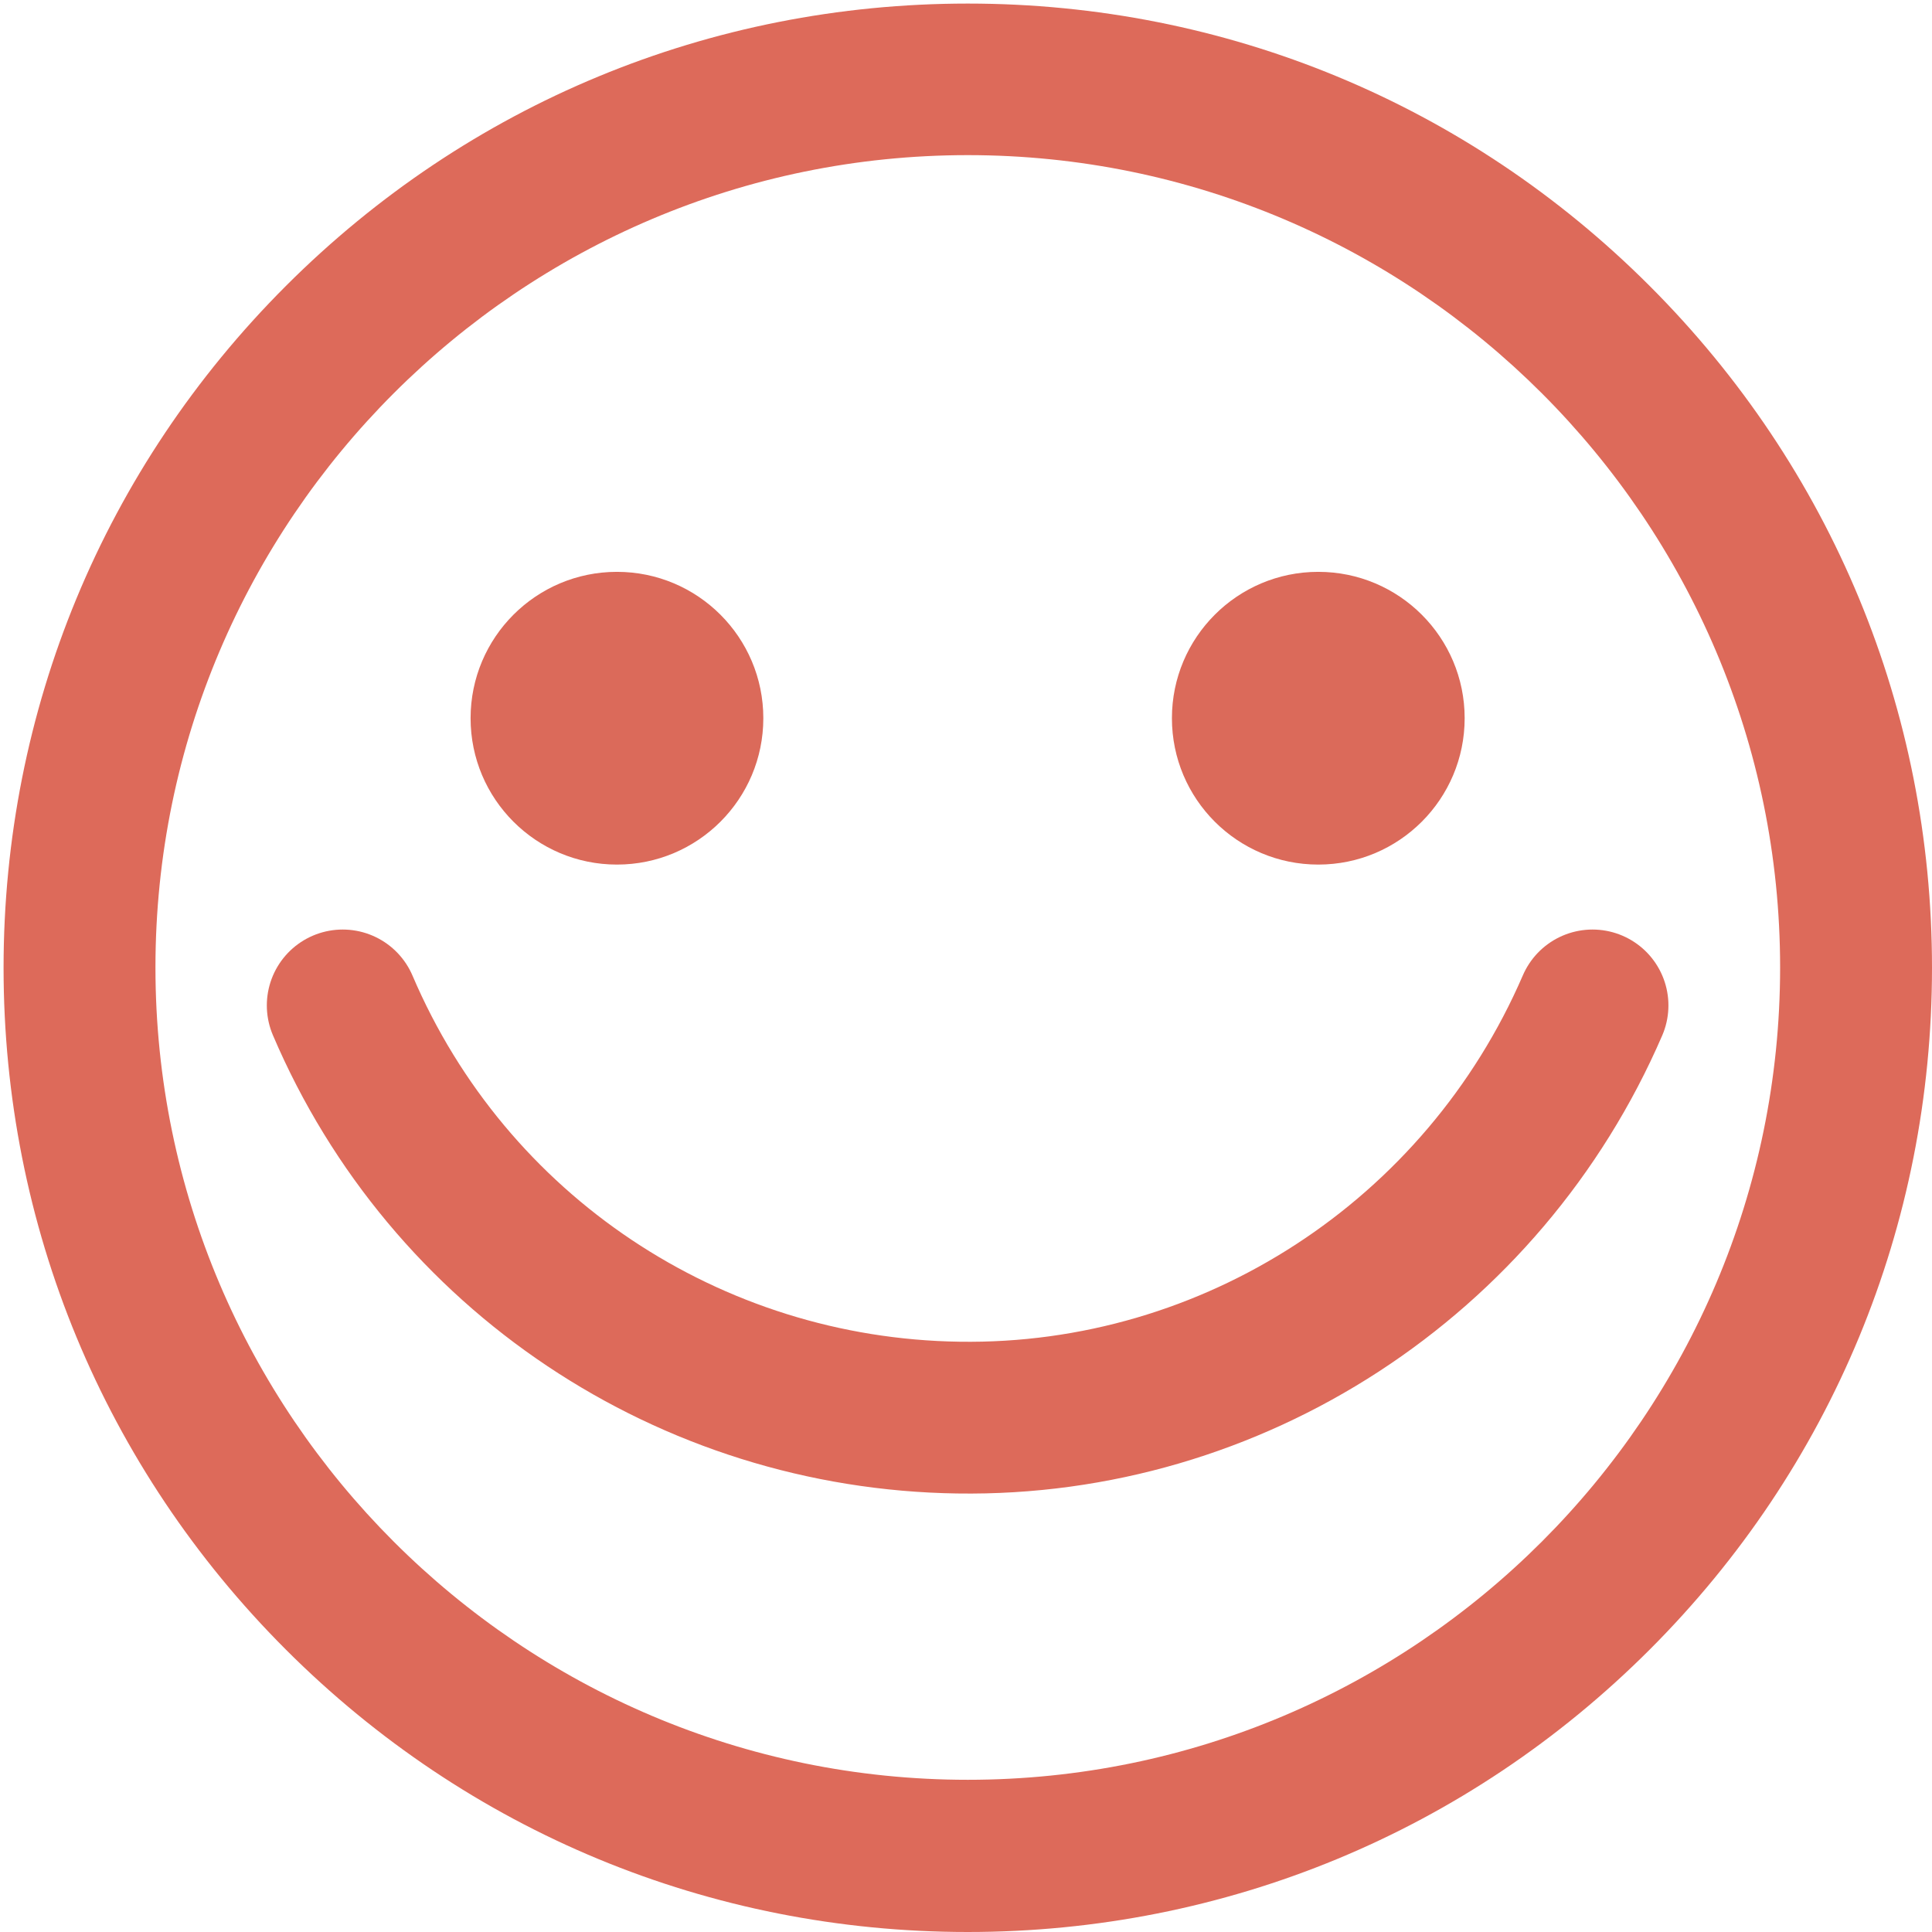 <?xml version="1.0" encoding="utf-8"?>
<!-- Generator: Adobe Illustrator 24.0.1, SVG Export Plug-In . SVG Version: 6.00 Build 0)  -->
<svg version="1.1" id="Camada_1" xmlns="http://www.w3.org/2000/svg" xmlns:xlink="http://www.w3.org/1999/xlink" x="0px" y="0px"
	 viewBox="0 0 595.3 595.3" style="enable-background:new 0 0 595.3 595.3;" xml:space="preserve">
<style type="text/css">
	.st0{fill:#DB6A5A;}
	.st1{fill:#DD6A5A;}
	.st2{fill:none;stroke:#DD6A5A;stroke-width:46.769;stroke-linecap:round;stroke-miterlimit:10;}
</style>
<circle class="st0" cx="190.1" cy="221.3" r="45.1"/>
<circle class="st0" cx="406.2" cy="221.3" r="45.1"/>
<path class="st1" d="M298.2,595.3c-79.4,0-154-30.9-210.1-87s-87-130.7-87-210.1c0-79.4,30.9-154,87-210.1s130.7-87,210.1-87
	c79.4,0,154,30.9,210.1,87s87,130.7,87,210.1c0,79.4-30.9,154-87,210.1S377.5,595.3,298.2,595.3z M298.2,47.8
	c-138,0-250.3,112.3-250.3,250.3s112.3,250.3,250.3,250.3s250.3-112.3,250.3-250.3S436.2,47.8,298.2,47.8z"/>
<path class="st2" d="M490.7,309.8c-33.7,78-110.9,128.3-195.4,127c-82.7-1.2-157.1-50.6-189.7-127"/>
</svg>
